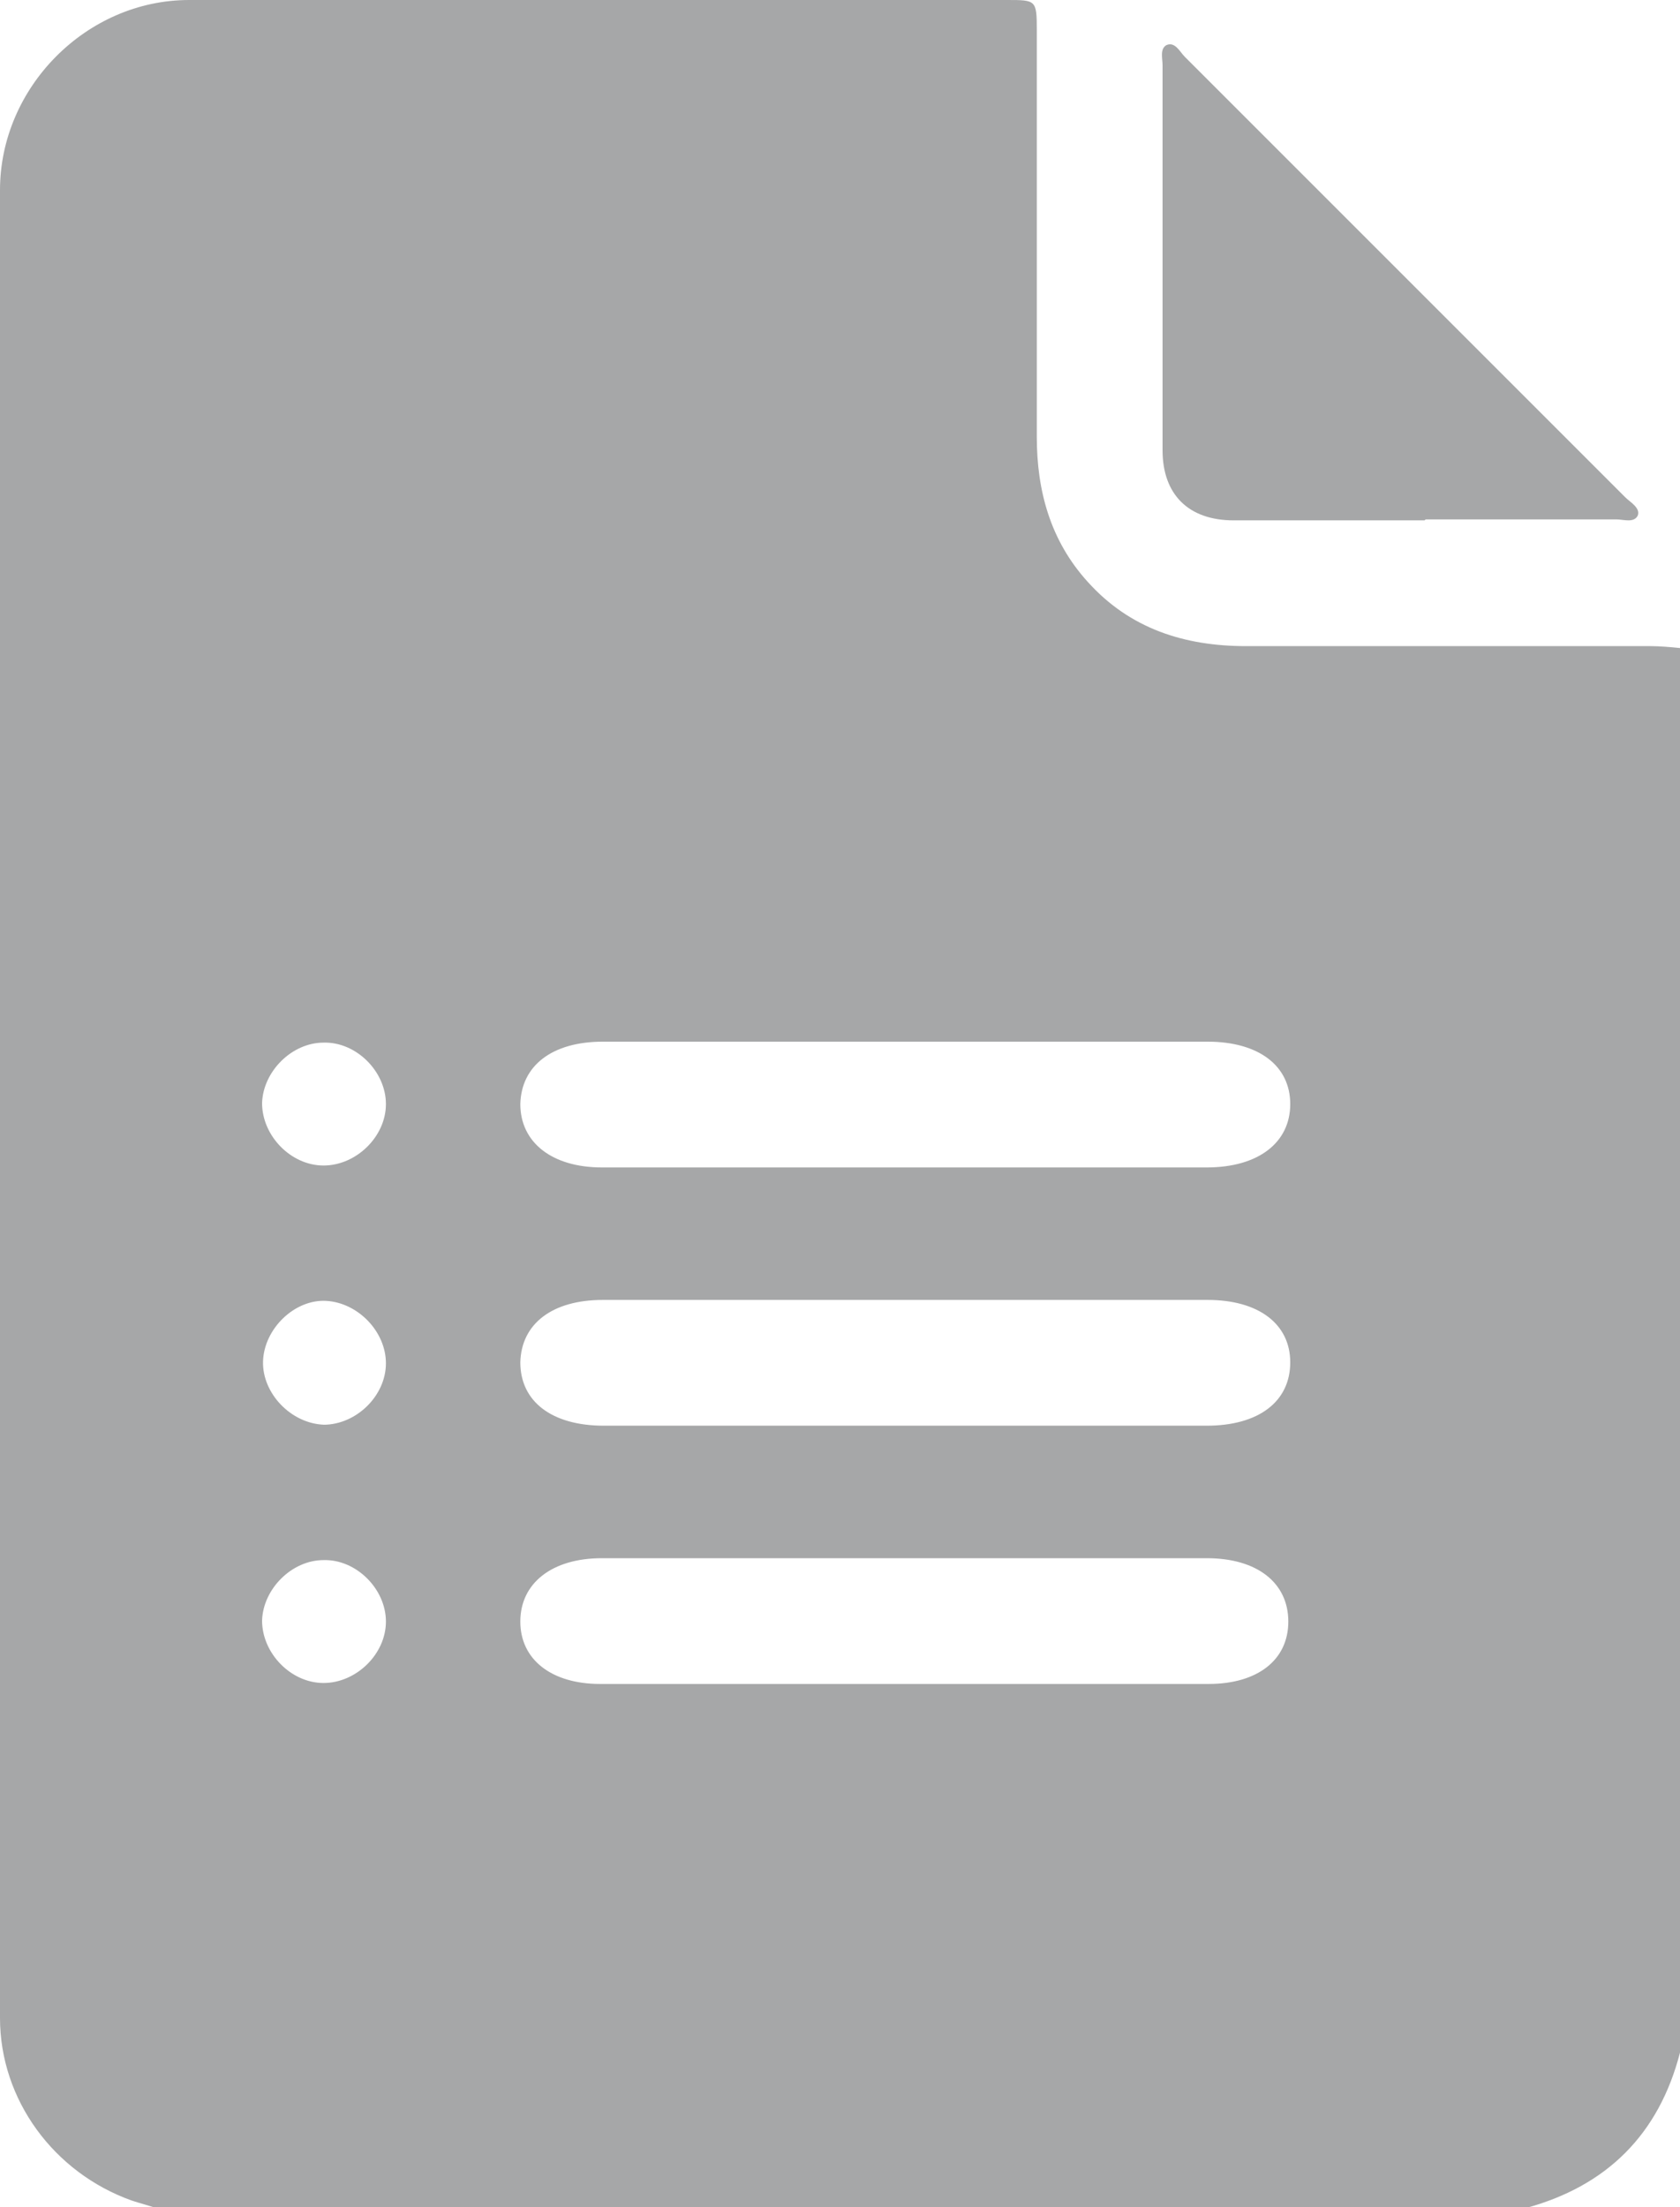 <?xml version="1.0" encoding="UTF-8"?><svg xmlns="http://www.w3.org/2000/svg" viewBox="0 0 17.5 22.99"><g id="a"/><g id="b"><g id="c"><g id="d"><g><path d="M17.5,6.75v14.63c-.22,.85-.76,1.39-1.61,1.62H1.63c-.09-.03-.17-.05-.26-.08C.56,22.63,0,21.87,0,21.02,0,14.68,0,8.33,0,1.98,0,.91,.9,0,1.97,0,4.81,0,7.65,0,10.49,0c.3,0,.31,0,.31,.31,0,1.41,0,2.83,0,4.24,0,.56,.14,1.08,.53,1.51,.44,.49,1.01,.67,1.65,.67,1.4,0,2.81,0,4.21,0,.1,0,.21,.01,.31,.02Zm-8.09,5.41c1.05,0,2.11,0,3.16,0,.54,0,.87-.26,.87-.66,0-.4-.33-.65-.86-.65-2.1,0-4.2,0-6.3,0-.53,0-.85,.25-.86,.65,0,.4,.33,.66,.85,.66,1.05,0,2.09,0,3.14,0Zm.02,2.69c1.05,0,2.09,0,3.14,0,.54,0,.87-.25,.87-.66,0-.4-.33-.65-.86-.65-2.1,0-4.2,0-6.3,0-.53,0-.85,.25-.86,.65,0,.41,.33,.66,.87,.66,1.05,0,2.09,0,3.14,0Zm.02,1.38c-1.06,0-2.12,0-3.18,0-.52,0-.85,.26-.85,.66,0,.4,.33,.65,.83,.65,2.11,0,4.23,0,6.34,0,.51,0,.83-.25,.83-.65,0-.4-.32-.66-.85-.66-1.05,0-2.09,0-3.14,0Zm-5.43-4.73c0-.34-.31-.65-.65-.64-.33,0-.63,.3-.64,.63,0,.34,.3,.65,.64,.65,.34,0,.65-.3,.65-.64Zm-.65,3.34c.34,0,.65-.3,.65-.64,0-.33-.29-.63-.62-.65-.33-.02-.65,.29-.66,.63-.01,.33,.29,.65,.64,.66Zm.65,2.05c0-.34-.31-.65-.65-.64-.33,0-.63,.3-.64,.63,0,.34,.3,.65,.64,.65,.34,0,.65-.3,.65-.64Z" fill="#a6a7a8"/><path d="M14.84,5.42c-.66,0-1.33,0-1.99,0-.47,0-.74-.27-.74-.73,0-1.34,0-2.67,0-4.01,0-.07-.03-.17,.04-.21,.09-.04,.14,.07,.19,.12,1.53,1.53,3.06,3.06,4.59,4.59,.05,.05,.16,.11,.13,.19-.04,.08-.15,.04-.22,.04-.66,0-1.33,0-1.99,0Z" fill="#a6a7a8"/></g></g></g></g></svg>
